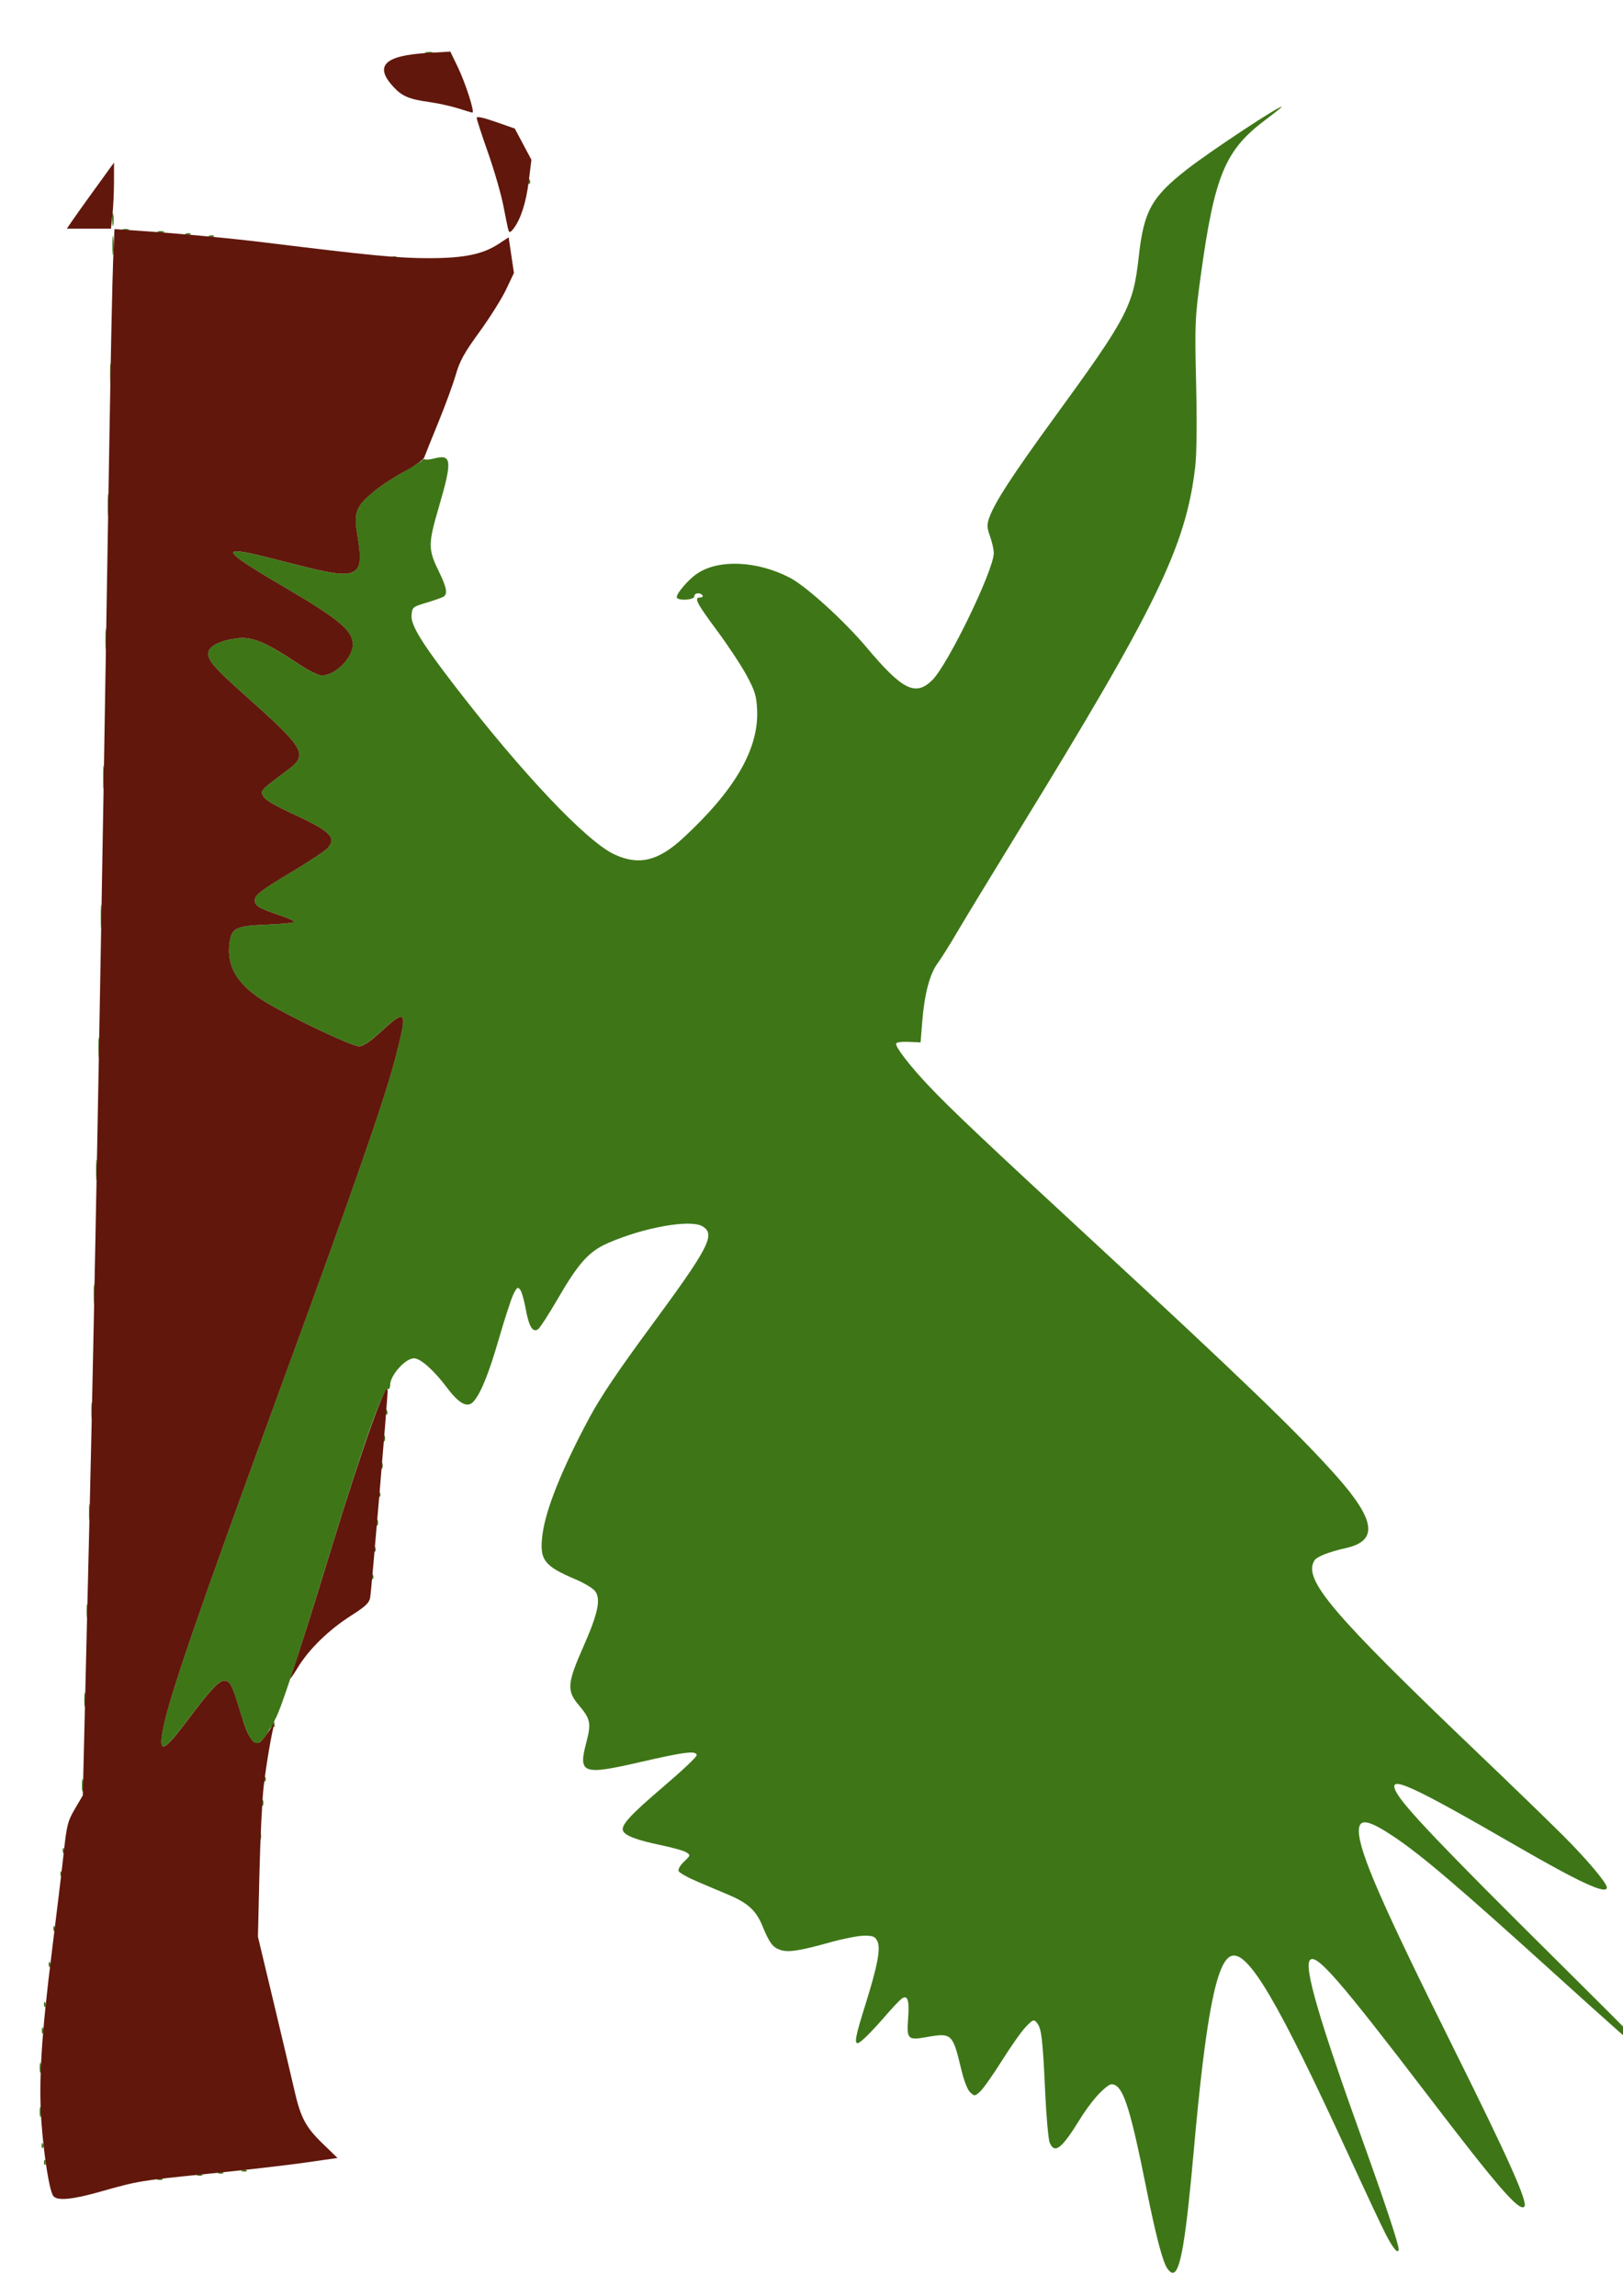 <?xml version="1.0" encoding="UTF-8" standalone="no"?>
<!-- Created with Inkscape (http://www.inkscape.org/) -->

<svg
   xmlns:dc="http://purl.org/dc/elements/1.1/"
   xmlns:cc="http://creativecommons.org/ns#"
   xmlns:rdf="http://www.w3.org/1999/02/22-rdf-syntax-ns#"
   xmlns:svg="http://www.w3.org/2000/svg"
   xmlns="http://www.w3.org/2000/svg"
   xmlns:sodipodi="http://sodipodi.sourceforge.net/DTD/sodipodi-0.dtd"
   xmlns:inkscape="http://www.inkscape.org/namespaces/inkscape"
   width="210mm"
   height="297mm"
   viewBox="0 0 210 297"
   version="1.1"
   id="svg8"
   inkscape:version="0.92.4 (unknown)"
   sodipodi:docname="logo.svg">
  <defs
     id="defs2" />
  <sodipodi:namedview
     id="base"
     pagecolor="#ffffff"
     bordercolor="#666666"
     borderopacity="1.0"
     inkscape:pageopacity="0.0"
     inkscape:pageshadow="2"
     inkscape:zoom="0.175"
     inkscape:cx="3.9859646"
     inkscape:cy="821.85682"
     inkscape:document-units="mm"
     inkscape:current-layer="layer1"
     showgrid="false"
     inkscape:window-width="1366"
     inkscape:window-height="713"
     inkscape:window-x="0"
     inkscape:window-y="27"
     inkscape:window-maximized="1" />
  <g
     inkscape:label="Layer 1"
     inkscape:groupmode="layer"
     id="layer1">
    <g
       id="g75"
       transform="matrix(1.788,0,0,1.61,374.592,-40.581)">
      <path
         style="fill:#3e7617;stroke-width:0.169"
         d="m -125.147,207.245 c -0.339,-0.812 -0.8,-2.859 -1.429,-6.354 -1.058,-5.88 -1.583,-7.796 -2.231,-8.143 -0.294,-0.157 -0.441,-0.078 -1.046,0.561 -0.387,0.409 -1.039,1.349 -1.449,2.089 -1.365,2.466 -1.875,2.917 -2.238,1.98 -0.099,-0.256 -0.248,-2.104 -0.33,-4.106 -0.174,-4.238 -0.268,-5.111 -0.598,-5.533 -0.228,-0.292 -0.272,-0.275 -0.79,0.312 -0.302,0.342 -1.079,1.561 -1.728,2.709 -0.649,1.148 -1.36,2.27 -1.581,2.492 -0.395,0.397 -0.407,0.398 -0.725,0.081 -0.198,-0.198 -0.456,-0.942 -0.667,-1.928 -0.597,-2.788 -0.683,-2.875 -2.477,-2.518 -1.385,0.275 -1.465,0.183 -1.348,-1.545 0.098,-1.439 -0.045,-1.89 -0.482,-1.527 -0.15,0.124 -0.664,0.729 -1.143,1.344 -1.054,1.353 -1.846,2.218 -2.03,2.218 -0.251,0 -0.14,-0.615 0.544,-3.036 0.9,-3.185 1.14,-4.594 0.88,-5.165 -0.169,-0.371 -0.308,-0.435 -0.943,-0.435 -0.41,0 -1.497,0.233 -2.417,0.518 -2.239,0.694 -3.059,0.837 -3.632,0.637 -0.568,-0.198 -0.817,-0.565 -1.332,-1.961 -0.445,-1.207 -1.039,-1.814 -2.404,-2.459 -0.499,-0.236 -1.503,-0.707 -2.23,-1.049 -0.727,-0.341 -1.366,-0.734 -1.419,-0.873 -0.056,-0.147 0.107,-0.467 0.391,-0.764 0.465,-0.487 0.473,-0.521 0.174,-0.741 -0.172,-0.127 -1.001,-0.388 -1.841,-0.582 -1.725,-0.397 -2.599,-0.761 -2.745,-1.142 -0.173,-0.452 0.489,-1.257 2.94,-3.579 1.311,-1.241 2.383,-2.365 2.383,-2.498 0,-0.399 -0.836,-0.288 -4.065,0.54 -4.185,1.073 -4.515,0.944 -3.925,-1.543 0.373,-1.575 0.313,-1.915 -0.541,-3.034 -0.88,-1.153 -0.839,-1.743 0.327,-4.676 1.065,-2.678 1.286,-3.824 0.864,-4.467 -0.151,-0.23 -0.79,-0.662 -1.42,-0.958 -2.319,-1.092 -2.637,-1.578 -2.39,-3.651 0.239,-1.999 1.413,-5.239 3.366,-9.291 0.811,-1.683 2.088,-3.795 4.402,-7.281 4.3,-6.479 4.779,-7.506 3.798,-8.148 -0.879,-0.576 -4.243,0.089 -6.839,1.352 -1.377,0.67 -2.124,1.596 -3.655,4.527 -0.624,1.196 -1.25,2.269 -1.389,2.385 -0.388,0.322 -0.673,-0.198 -0.909,-1.658 -0.111,-0.687 -0.291,-1.371 -0.4,-1.52 -0.17,-0.233 -0.238,-0.18 -0.485,0.38 -0.158,0.358 -0.629,1.961 -1.046,3.562 -0.728,2.788 -1.289,4.338 -1.82,5.031 -0.445,0.58 -1.048,0.232 -1.973,-1.138 -0.909,-1.347 -1.897,-2.318 -2.354,-2.312 -0.639,0.008 -1.728,1.372 -1.729,2.165 -3.4e-4,0.215 -0.068,0.349 -0.151,0.298 -0.322,-0.199 -1.75,4.292 -4.337,13.646 -2.33,8.423 -3.445,12.178 -3.828,12.892 -0.09,0.167 -0.11,0.388 -0.046,0.492 0.066,0.107 0.04,0.142 -0.059,0.08 -0.097,-0.06 -0.268,0.113 -0.38,0.385 -0.112,0.271 -0.353,0.628 -0.534,0.791 -0.315,0.285 -0.343,0.283 -0.653,-0.03 -0.182,-0.184 -0.553,-1.173 -0.845,-2.253 -0.611,-2.254 -0.753,-2.563 -1.184,-2.563 -0.382,0 -1.043,0.797 -2.715,3.275 -1.686,2.499 -2.06,2.626 -1.702,0.578 0.449,-2.567 2.586,-9.458 8.389,-27.052 5.559,-16.856 7.659,-23.557 8.46,-27.009 0.841,-3.624 0.755,-3.807 -0.97,-2.054 -0.917,0.932 -1.39,1.292 -1.698,1.292 -0.512,0 -4.715,-2.205 -6.698,-3.514 -2.03,-1.34 -2.87,-2.798 -2.69,-4.669 0.128,-1.331 0.411,-1.496 2.734,-1.599 1.08,-0.048 1.963,-0.147 1.963,-0.22 0,-0.073 -0.425,-0.293 -0.945,-0.487 -1.685,-0.63 -1.96,-0.823 -1.902,-1.329 0.044,-0.376 0.473,-0.734 2.495,-2.082 1.343,-0.896 2.582,-1.8 2.752,-2.011 0.701,-0.865 0.232,-1.374 -2.595,-2.82 -1.286,-0.658 -1.923,-1.084 -2.056,-1.374 -0.208,-0.457 -0.221,-0.441 1.811,-2.131 1.449,-1.204 1.197,-1.699 -2.942,-5.788 -2.518,-2.487 -2.974,-3.091 -2.815,-3.723 0.12,-0.476 1.007,-0.916 2.113,-1.047 1.044,-0.124 2.023,0.322 4.142,1.886 0.937,0.692 1.663,1.106 1.937,1.106 0.967,0 2.238,-1.409 2.237,-2.478 -0.002,-1.126 -0.934,-1.999 -4.91,-4.596 -4.97,-3.246 -4.978,-3.497 -0.06,-2.078 3.572,1.031 4.467,1.171 5.052,0.787 0.496,-0.325 0.551,-1.013 0.239,-3.021 -0.257,-1.654 -0.058,-2.242 1.122,-3.321 0.512,-0.468 1.52,-1.216 2.241,-1.662 0.721,-0.446 1.336,-0.871 1.368,-0.943 0.031,-0.073 0.116,-0.095 0.188,-0.051 0.072,0.044 0.375,0.011 0.673,-0.075 1.263,-0.362 1.309,0.176 0.336,3.872 -0.795,3.018 -0.796,3.418 -0.008,5.211 0.574,1.306 0.655,1.82 0.322,2.036 -0.116,0.075 -0.669,0.289 -1.228,0.476 -0.99,0.33 -1.018,0.356 -1.07,0.993 -0.065,0.786 0.702,2.186 3.067,5.602 4.911,7.094 9.61,12.607 11.622,13.634 1.765,0.9 3.153,0.532 4.955,-1.314 3.779,-3.872 5.505,-7.204 5.361,-10.348 -0.05,-1.092 -0.164,-1.501 -0.758,-2.725 -0.384,-0.792 -1.356,-2.424 -2.159,-3.627 -1.48,-2.218 -1.671,-2.638 -1.196,-2.638 0.145,0 0.217,-0.076 0.159,-0.169 -0.162,-0.262 -0.593,-0.2 -0.593,0.085 0,0.28 -1.092,0.372 -1.257,0.106 -0.13,-0.21 0.789,-1.431 1.457,-1.934 1.561,-1.179 4.358,-1.041 6.729,0.332 1.168,0.676 3.928,3.461 5.535,5.584 2.603,3.44 3.542,3.962 4.753,2.644 1.136,-1.236 4.457,-8.848 4.457,-10.216 0,-0.284 -0.122,-0.888 -0.27,-1.342 -0.224,-0.684 -0.235,-0.938 -0.066,-1.471 0.393,-1.239 1.659,-3.408 4.683,-8.02 5.346,-8.154 5.746,-8.998 6.144,-12.978 0.367,-3.675 0.923,-4.792 3.498,-7.026 1.69,-1.466 6.84,-5.239 6.84,-5.011 0,0.035 -0.529,0.504 -1.175,1.043 -2.924,2.436 -3.681,4.466 -4.68,12.551 -0.416,3.367 -0.434,3.827 -0.331,8.636 0.068,3.166 0.042,5.703 -0.069,6.733 -0.683,6.358 -2.783,11.161 -12.792,29.25 -1.881,3.399 -3.862,7.019 -4.403,8.043 -0.541,1.024 -1.193,2.179 -1.449,2.565 -0.567,0.854 -0.948,2.469 -1.107,4.685 l -0.119,1.662 -0.854,-0.045 c -0.486,-0.026 -0.879,0.031 -0.913,0.133 -0.083,0.249 0.955,1.751 2.33,3.37 1.564,1.842 4.078,4.484 11.923,12.53 10.696,10.97 14.932,15.508 17.613,18.866 2.825,3.538 3.025,5.184 0.703,5.769 -1.287,0.324 -2.139,0.699 -2.308,1.014 -0.82,1.532 1.239,4.218 11.948,15.582 2.333,2.475 5.061,5.41 6.064,6.522 1.694,1.879 3.157,3.806 3.157,4.158 0,0.608 -1.927,-0.374 -6.535,-3.332 -7.723,-4.956 -9.367,-5.778 -8.721,-4.361 0.519,1.138 3.37,4.464 11.441,13.346 2.708,2.98 5.383,5.952 5.944,6.604 2.95,3.43 1.465,2.097 -5.768,-5.179 -7.107,-7.147 -9.757,-9.658 -11.796,-11.171 -1.842,-1.367 -2.513,-1.486 -2.513,-0.446 0,1.637 1.649,5.837 6.862,17.473 4.02,8.975 5.406,12.426 5.11,12.723 -0.381,0.381 -1.916,-1.583 -6.899,-8.828 -6.403,-9.309 -8.11,-11.497 -8.594,-11.013 -0.491,0.491 0.622,4.74 3.862,14.738 1.5,4.629 2.538,8.104 2.538,8.492 0,0.491 -0.391,-0.006 -0.94,-1.194 -0.307,-0.664 -1.485,-3.453 -2.619,-6.199 -5.151,-12.475 -7.339,-16.609 -8.547,-16.146 -1.079,0.414 -1.852,4.846 -2.712,15.556 -0.593,7.389 -0.984,9.906 -1.537,9.906 -0.142,0 -0.369,-0.265 -0.504,-0.589 z m -72.921,-6.978 c 0.122,-0.049 0.268,-0.043 0.325,0.013 0.056,0.056 -0.044,0.096 -0.222,0.089 -0.197,-0.008 -0.237,-0.048 -0.102,-0.102 z m 2.879,-0.339 c 0.122,-0.049 0.268,-0.043 0.325,0.013 0.056,0.056 -0.044,0.096 -0.222,0.089 -0.197,-0.008 -0.237,-0.048 -0.102,-0.102 z m 1.524,-0.169 c 0.122,-0.049 0.268,-0.043 0.325,0.013 0.056,0.056 -0.044,0.096 -0.222,0.089 -0.197,-0.008 -0.237,-0.048 -0.102,-0.102 z m 1.693,-0.169 c 0.122,-0.049 0.268,-0.043 0.325,0.013 0.056,0.056 -0.044,0.096 -0.222,0.089 -0.197,-0.008 -0.237,-0.048 -0.102,-0.102 z m -14.348,-0.66 c 0.008,-0.197 0.048,-0.237 0.102,-0.102 0.049,0.122 0.043,0.268 -0.013,0.325 -0.056,0.056 -0.096,-0.044 -0.089,-0.222 z m -0.169,-1.355 c 0.008,-0.197 0.048,-0.237 0.102,-0.102 0.049,0.122 0.043,0.268 -0.013,0.325 -0.056,0.056 -0.096,-0.044 -0.089,-0.222 z m -0.14,-2.695 c 0.002,-0.373 0.037,-0.505 0.077,-0.294 0.041,0.211 0.039,0.515 -0.003,0.677 -0.042,0.162 -0.075,-0.01 -0.074,-0.383 z m 0,-3.556 c 0.002,-0.373 0.037,-0.505 0.077,-0.294 0.041,0.211 0.039,0.515 -0.003,0.677 -0.042,0.162 -0.075,-0.01 -0.074,-0.383 z m 0.153,-2.963 c 0,-0.233 0.038,-0.328 0.085,-0.212 0.047,0.116 0.047,0.307 0,0.423 -0.047,0.116 -0.085,0.021 -0.085,-0.212 z m 0.156,-2.131 c 0.008,-0.197 0.048,-0.237 0.102,-0.102 0.049,0.122 0.043,0.268 -0.013,0.325 -0.056,0.056 -0.096,-0.044 -0.089,-0.222 z m 0.339,-3.217 c 0.008,-0.197 0.048,-0.237 0.102,-0.102 0.049,0.122 0.043,0.268 -0.013,0.325 -0.056,0.056 -0.096,-0.044 -0.089,-0.222 z m 0.339,-2.879 c 0.008,-0.197 0.048,-0.237 0.102,-0.102 0.049,0.122 0.043,0.268 -0.013,0.325 -0.056,0.056 -0.096,-0.044 -0.089,-0.222 z m 0.508,-4.403 c 0.008,-0.197 0.048,-0.237 0.102,-0.102 0.049,0.122 0.043,0.268 -0.013,0.325 -0.056,0.056 -0.096,-0.044 -0.089,-0.222 z m 0.169,-1.863 c 0.008,-0.197 0.048,-0.237 0.102,-0.102 0.049,0.122 0.043,0.268 -0.013,0.325 -0.056,0.056 -0.096,-0.044 -0.089,-0.222 z m 14.244,-1.171 c 0.003,-0.279 0.041,-0.373 0.084,-0.208 0.043,0.165 0.04,0.393 -0.006,0.508 -0.046,0.115 -0.082,-0.02 -0.078,-0.3 z m 0.163,-2.625 c 0,-0.233 0.038,-0.328 0.085,-0.212 0.047,0.116 0.047,0.307 0,0.423 -0.047,0.116 -0.085,0.021 -0.085,-0.212 z m -13.017,-1.439 c 10e-4,-0.466 0.034,-0.636 0.073,-0.379 0.039,0.257 0.038,0.638 -0.002,0.847 -0.04,0.208 -0.072,-0.002 -0.071,-0.468 z m 13.173,-0.522 c 0.008,-0.197 0.048,-0.237 0.102,-0.102 0.049,0.122 0.043,0.268 -0.013,0.325 -0.056,0.056 -0.096,-0.044 -0.089,-0.222 z m -13.001,-6.336 c 0,-0.512 0.032,-0.722 0.07,-0.466 0.039,0.256 0.039,0.675 0,0.931 -0.039,0.256 -0.07,0.047 -0.07,-0.466 z m 0.169,-7.112 c 0,-0.512 0.032,-0.722 0.07,-0.466 0.039,0.256 0.039,0.675 0,0.931 -0.039,0.256 -0.07,0.047 -0.07,-0.466 z m 20.621,-2.808 c 0.008,-0.197 0.048,-0.237 0.102,-0.102 0.049,0.122 0.043,0.268 -0.013,0.325 -0.056,0.056 -0.096,-0.044 -0.089,-0.222 z m 0.169,-2.201 c 0.008,-0.197 0.048,-0.237 0.102,-0.102 0.049,0.122 0.043,0.268 -0.013,0.325 -0.056,0.056 -0.096,-0.044 -0.089,-0.222 z m 0.183,-2.103 c 0,-0.233 0.038,-0.328 0.085,-0.212 0.047,0.116 0.047,0.307 0,0.423 -0.047,0.116 -0.085,0.021 -0.085,-0.212 z m -20.801,-0.847 c 0,-0.605 0.031,-0.853 0.068,-0.55 0.038,0.303 0.038,0.798 0,1.101 -0.038,0.303 -0.068,0.055 -0.068,-0.55 z m 20.956,-1.453 c 0.008,-0.197 0.048,-0.237 0.102,-0.102 0.049,0.122 0.043,0.268 -0.013,0.325 -0.056,0.056 -0.096,-0.044 -0.089,-0.222 z m 0.183,-2.272 c 0,-0.233 0.038,-0.328 0.085,-0.212 0.047,0.116 0.047,0.307 0,0.423 -0.047,0.116 -0.085,0.021 -0.085,-0.212 z m 0.169,-2.201 c 0,-0.233 0.038,-0.328 0.085,-0.212 0.047,0.116 0.047,0.307 0,0.423 -0.047,0.116 -0.085,0.021 -0.085,-0.212 z m -21.139,-2.201 c 0,-0.605 0.031,-0.853 0.068,-0.55 0.038,0.303 0.038,0.798 0,1.101 -0.038,0.303 -0.068,0.055 -0.068,-0.55 z m 21.295,0.07 c 0.008,-0.197 0.048,-0.237 0.102,-0.102 0.049,0.122 0.043,0.268 -0.013,0.325 -0.056,0.056 -0.096,-0.044 -0.089,-0.222 z m -21.122,-9.469 c 6.1e-4,-0.745 0.03,-1.029 0.066,-0.631 0.036,0.398 0.035,1.008 -10e-4,1.355 -0.036,0.347 -0.066,0.021 -0.065,-0.724 z m 0.169,-9.991 c 6.1e-4,-0.745 0.03,-1.029 0.066,-0.631 0.036,0.398 0.035,1.008 -0.001,1.355 -0.036,0.347 -0.066,0.021 -0.065,-0.724 z m 0.169,-9.821 c 6.1e-4,-0.745 0.03,-1.029 0.066,-0.631 0.036,0.398 0.035,1.008 -0.001,1.355 -0.036,0.347 -0.066,0.021 -0.065,-0.724 z m 0.171,-10.499 c -5.1e-4,-0.838 0.028,-1.202 0.064,-0.809 0.035,0.393 0.036,1.079 9.3e-4,1.524 -0.035,0.445 -0.064,0.124 -0.065,-0.715 z m 0.169,-11.176 c -5.1e-4,-0.838 0.028,-1.202 0.064,-0.809 0.035,0.393 0.036,1.079 9.3e-4,1.524 -0.035,0.445 -0.064,0.124 -0.065,-0.715 z m 0.168,-11.091 c 0,-0.792 0.029,-1.115 0.065,-0.72 0.036,0.396 0.036,1.044 0,1.439 -0.036,0.396 -0.065,0.072 -0.065,-0.72 z m 0.169,-10.837 c 0,-0.792 0.029,-1.115 0.065,-0.72 0.036,0.396 0.036,1.044 0,1.439 -0.036,0.396 -0.065,0.072 -0.065,-0.72 z m 0.169,-10.499 c 0,-0.792 0.029,-1.115 0.065,-0.72 0.036,0.396 0.036,1.044 0,1.439 -0.036,0.396 -0.065,0.072 -0.065,-0.72 z m 0.167,-10.329 c 0,-0.699 0.03,-0.984 0.066,-0.635 0.036,0.349 0.036,0.921 0,1.27 -0.036,0.349 -0.066,0.064 -0.066,-0.635 z m 20.231,0.9 c 0.122,-0.049 0.268,-0.043 0.325,0.013 0.056,0.056 -0.044,0.096 -0.222,0.089 -0.197,-0.008 -0.237,-0.048 -0.102,-0.102 z m -13.208,-1.693 c 0.122,-0.049 0.268,-0.043 0.325,0.013 0.056,0.056 -0.044,0.096 -0.222,0.089 -0.197,-0.008 -0.237,-0.048 -0.102,-0.102 z m -1.693,-0.169 c 0.122,-0.049 0.268,-0.043 0.325,0.013 0.056,0.056 -0.044,0.096 -0.222,0.089 -0.197,-0.008 -0.237,-0.048 -0.102,-0.102 z m -2.043,-0.166 c 0.116,-0.047 0.307,-0.047 0.423,0 0.116,0.047 0.021,0.085 -0.212,0.085 -0.233,0 -0.328,-0.038 -0.212,-0.085 z m -2.54,-0.169 c 0.116,-0.047 0.307,-0.047 0.423,0 0.116,0.047 0.021,0.085 -0.212,0.085 -0.233,0 -0.328,-0.038 -0.212,-0.085 z m -0.756,-0.819 c 0.001,-0.466 0.034,-0.636 0.073,-0.379 0.039,0.257 0.038,0.638 -0.002,0.847 -0.04,0.208 -0.072,-0.002 -0.071,-0.468 z m 30.106,-3.062 c 0.008,-0.197 0.048,-0.237 0.102,-0.102 0.049,0.122 0.043,0.268 -0.013,0.325 -0.056,0.056 -0.096,-0.044 -0.089,-0.222 z m -7.418,-10.348 c 0.165,-0.043 0.393,-0.04 0.508,0.006 0.115,0.046 -0.02,0.082 -0.3,0.078 -0.279,-0.004 -0.373,-0.041 -0.208,-0.084 z"
         id="path79"
         inkscape:connector-curvature="0" />
      <path
         style="fill:#61170c;stroke-width:0.169"
         d="m -205.629,201.685 c -0.28,-0.338 -0.69,-3.124 -0.876,-5.959 -0.213,-3.246 -0.004,-6.989 0.775,-13.885 0.326,-2.887 0.702,-6.367 0.835,-7.732 0.219,-2.252 0.295,-2.583 0.813,-3.56 l 0.571,-1.077 0.115,-5.33 c 0.063,-2.932 0.227,-10.512 0.365,-16.845 0.366,-16.911 0.849,-45.929 1.438,-86.445 0.097,-6.659 0.22,-13.261 0.275,-14.672 l 0.099,-2.565 1.041,0.077 c 3.445,0.255 7.187,0.635 9.847,0.999 7.643,1.046 9.647,1.26 11.841,1.26 2.583,0 3.934,-0.31 5.106,-1.172 l 0.689,-0.507 0.192,1.434 0.192,1.434 -0.57,1.332 c -0.314,0.733 -1.18,2.264 -1.926,3.403 -1.105,1.687 -1.423,2.327 -1.716,3.45 -0.198,0.758 -0.767,2.484 -1.265,3.834 -0.498,1.35 -0.953,2.608 -1.012,2.794 -0.059,0.186 -0.684,0.682 -1.39,1.101 -0.706,0.419 -1.731,1.167 -2.279,1.662 -1.252,1.132 -1.451,1.696 -1.19,3.378 0.312,2.008 0.257,2.696 -0.239,3.021 -0.585,0.383 -1.48,0.244 -5.052,-0.787 -4.918,-1.42 -4.911,-1.169 0.06,2.078 3.976,2.597 4.909,3.47 4.91,4.596 0.001,1.07 -1.27,2.478 -2.237,2.478 -0.274,0 -1,-0.414 -1.937,-1.106 -2.119,-1.564 -3.098,-2.01 -4.142,-1.886 -1.106,0.131 -1.993,0.571 -2.113,1.047 -0.159,0.633 0.297,1.236 2.815,3.723 4.138,4.088 4.39,4.584 2.942,5.788 -2.032,1.689 -2.019,1.674 -1.811,2.131 0.132,0.29 0.77,0.717 2.056,1.374 2.827,1.446 3.295,1.955 2.595,2.82 -0.17,0.21 -1.408,1.115 -2.752,2.011 -2.022,1.349 -2.451,1.707 -2.495,2.082 -0.059,0.506 0.217,0.699 1.902,1.329 0.52,0.194 0.945,0.414 0.945,0.487 0,0.073 -0.883,0.173 -1.963,0.22 -2.324,0.103 -2.607,0.268 -2.734,1.599 -0.18,1.871 0.66,3.329 2.69,4.669 1.983,1.309 6.186,3.514 6.698,3.514 0.308,0 0.781,-0.36 1.698,-1.292 1.725,-1.753 1.811,-1.571 0.97,2.054 -0.801,3.451 -2.9,10.153 -8.46,27.009 -5.803,17.594 -7.94,24.485 -8.389,27.052 -0.358,2.048 0.015,1.921 1.702,-0.578 1.672,-2.478 2.333,-3.275 2.715,-3.275 0.431,0 0.573,0.308 1.184,2.563 0.565,2.088 0.965,2.739 1.439,2.345 0.152,-0.126 0.465,-0.577 0.696,-1.002 0.231,-0.425 0.376,-0.628 0.322,-0.452 -0.185,0.605 -0.589,3.233 -0.783,5.097 -0.107,1.024 -0.242,4.149 -0.302,6.943 l -0.108,5.08 1.149,5.334 c 0.632,2.934 1.299,6.071 1.483,6.972 0.456,2.231 0.816,2.986 2.061,4.325 l 1.066,1.146 -2.37,0.376 c -1.304,0.207 -4.466,0.611 -7.027,0.897 -4.937,0.553 -4.998,0.564 -7.845,1.457 -1.935,0.607 -2.999,0.72 -3.304,0.353 z m 17.133,-41.621 c 0.642,-2.109 1.567,-5.359 2.91,-10.227 2.307,-8.361 4.094,-13.934 4.133,-12.894 0.018,0.468 -1.163,16.026 -1.263,16.637 -0.069,0.423 -0.339,0.705 -1.376,1.439 -1.613,1.141 -3.046,2.691 -3.86,4.174 -0.345,0.628 -0.59,1.02 -0.544,0.87 z m 15.795,-116.328 c -0.042,-0.133 -0.206,-1.003 -0.364,-1.934 -0.158,-0.931 -0.66,-2.867 -1.114,-4.301 -0.455,-1.434 -0.827,-2.703 -0.827,-2.82 0,-0.145 0.441,-0.042 1.378,0.321 l 1.378,0.534 0.601,1.254 0.601,1.254 -0.193,1.731 c -0.192,1.715 -0.584,3.063 -1.109,3.813 -0.203,0.29 -0.292,0.327 -0.349,0.148 z m -31.577,-0.791 c 0.214,-0.349 0.982,-1.544 1.707,-2.655 l 1.318,-2.02 -0.001,1.512 c -6.6e-4,0.831 -0.05,2.026 -0.109,2.655 l -0.108,1.143 h -1.598 -1.598 z m 27.917,-9.034 c -0.512,-0.182 -1.465,-0.413 -2.117,-0.514 -1.411,-0.218 -1.921,-0.458 -2.536,-1.189 -1.436,-1.707 -0.685,-2.542 2.471,-2.749 l 1.627,-0.107 0.54,1.238 c 0.557,1.278 1.252,3.685 1.057,3.663 -0.061,-0.007 -0.529,-0.161 -1.041,-0.343 z"
         id="path77"
         inkscape:connector-curvature="0" />
    </g>
  </g>
</svg>

